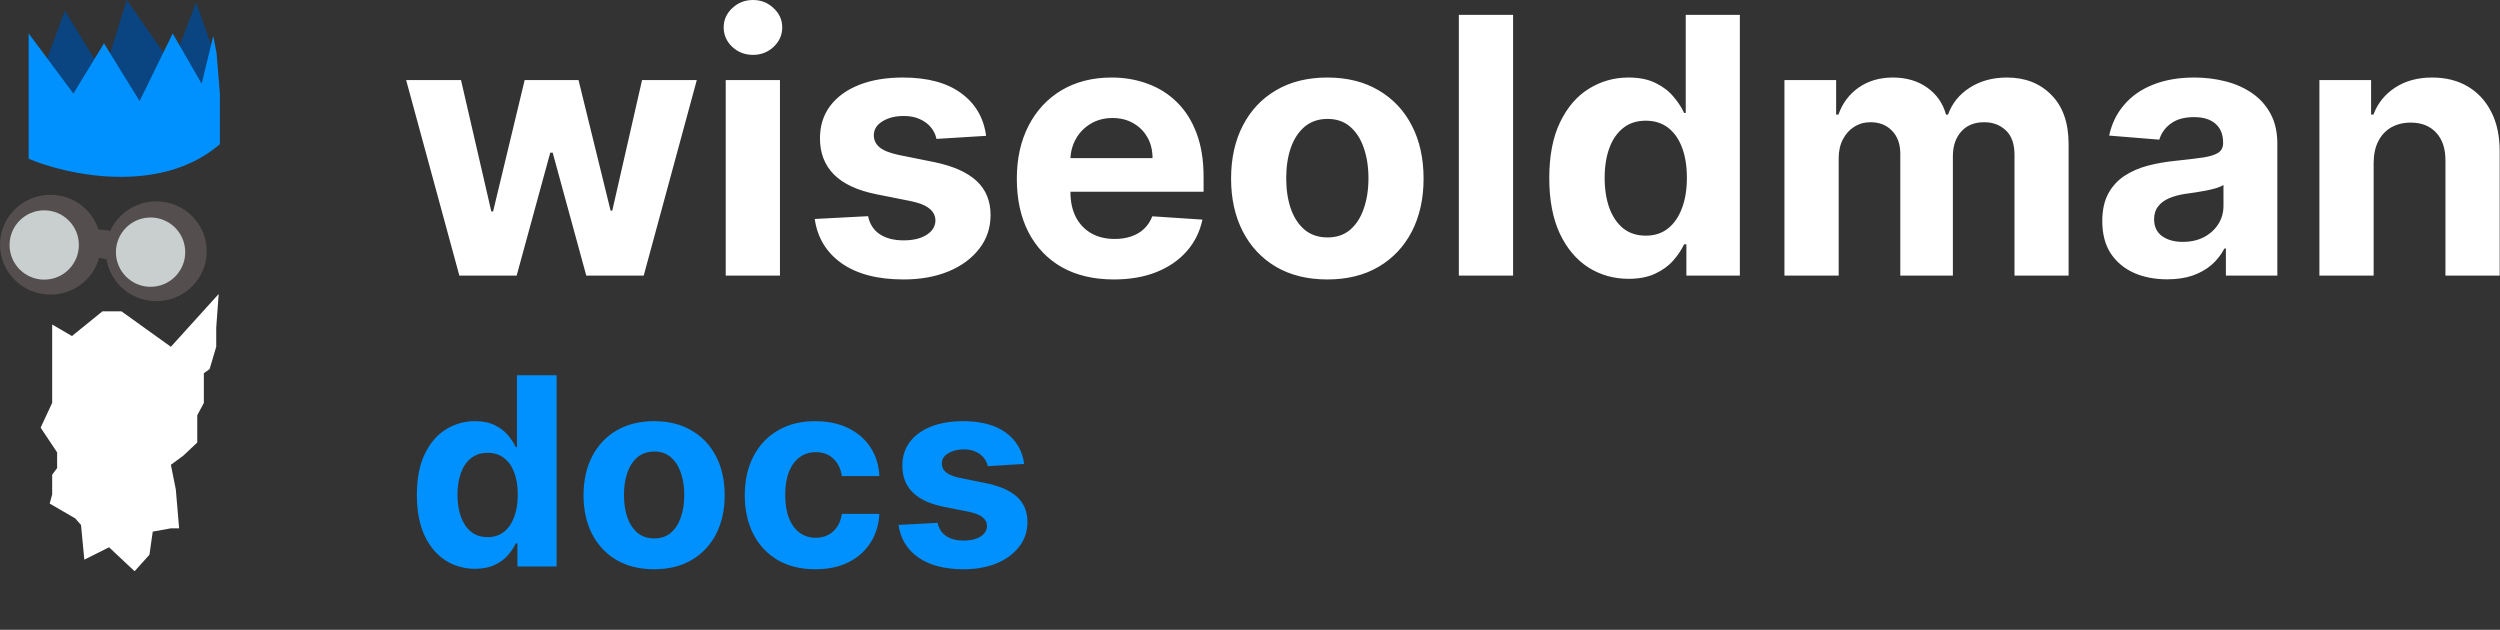 <svg width="2092" height="527" viewBox="0 0 2092 527" fill="none" xmlns="http://www.w3.org/2000/svg">
<rect x="0" y="0" width="2092" height="527" fill="#333333" stroke="none"/>
<path d="M43.657 337.143V271.548L60.213 281.214L85.736 260.5H101.602L142.991 290.19L183 246L180.931 274.31V290.19L175.412 308.833L170.583 312.286V337.143L165.065 347.5V370.286L153.338 381.333L142.991 388.929L147.13 409.643L149.889 442.095H142.991L127.815 444.857L125.056 464.19L112.639 478L91.255 457.976L70.56 468.333L67.801 439.333L62.972 433.81L41.588 421.381L43.657 413.786V397.214L47.796 391.69V378.571L34 357.857L43.657 337.143Z" fill="white"/>
<path d="M54.27 8.944L37 55.728L58.416 86H170.328L180 46.784L164.111 2.064L144.077 54.352L106.082 0L86.739 61.92L54.27 8.944Z" fill="#0A4481"/>
<path d="M24 110.09V132.855C56.093 146.421 132.745 163.207 182.615 121.817C183.08 121.431 183.541 121.045 184 120.658V110.09H24ZM61.403 78.275L24 28V110.09H184V78.275L181.229 44.556L178.459 30.07L168.762 70.08L144.519 28L116.814 84.566L87.03 36.278L61.403 78.275Z" fill="#0091FF"/>
<path d="M84.424 204.762C84.424 227.826 65.525 246.523 42.212 246.523C18.898 246.523 0 227.826 0 204.762C0 181.697 18.898 163 42.212 163C65.525 163 84.424 181.697 84.424 204.762ZM173 210.238C173 233.303 154.101 252 130.788 252C107.475 252 88.576 233.303 88.576 210.238C88.576 187.174 107.475 168.477 130.788 168.477C154.101 168.477 173 187.174 173 210.238Z" fill="#544E4E"/>
<path d="M92 193.019L82 192L82.616 215.649L88.869 217L92 193.019Z" fill="#544E4E"/>
<path d="M37 234C53.016 234 66 221.016 66 205C66 188.984 53.016 176 37 176C20.984 176 8 188.984 8 205C8 221.016 20.984 234 37 234Z" fill="#C9CFCF"/>
<path d="M126 240C142.016 240 155 227.016 155 211C155 194.984 142.016 182 126 182C109.984 182 97 194.984 97 211C97 227.016 109.984 240 126 240Z" fill="#C9CFCF"/>
<path d="M384.391 230.646L339.859 67.01H385.776L411.131 176.953H412.622L439.043 67.01H484.107L510.953 176.314H512.338L537.267 67.01H583.077L538.652 230.646H490.605L462.48 127.734H460.456L432.331 230.646H384.391ZM607.287 230.646V67.01H652.67V230.646H607.287ZM630.085 45.916C623.338 45.916 617.549 43.679 612.72 39.205C607.961 34.659 605.582 29.226 605.582 22.905C605.582 16.655 607.961 11.293 612.72 6.818C617.549 2.273 623.338 0 630.085 0C636.832 0 642.585 2.273 647.343 6.818C652.173 11.293 654.588 16.655 654.588 22.905C654.588 29.226 652.173 34.659 647.343 39.205C642.585 43.679 636.832 45.916 630.085 45.916ZM825.175 113.672L783.627 116.228C782.917 112.677 781.39 109.481 779.046 106.64C776.702 103.728 773.613 101.42 769.778 99.716C766.013 97.94 761.504 97.052 756.248 97.052C749.217 97.052 743.286 98.544 738.457 101.527C733.627 104.439 731.212 108.345 731.212 113.245C731.212 117.152 732.775 120.454 735.9 123.153C739.025 125.852 744.387 128.018 751.987 129.652L781.603 135.618C797.512 138.885 809.373 144.14 817.185 151.385C824.998 158.629 828.904 168.146 828.904 179.936C828.904 190.66 825.744 200.071 819.423 208.167C813.173 216.264 804.579 222.585 793.641 227.13C782.775 231.605 770.239 233.842 756.035 233.842C734.373 233.842 717.114 229.332 704.259 220.312C691.475 211.221 683.982 198.863 681.781 183.238L726.418 180.895C727.768 187.5 731.035 192.542 736.219 196.022C741.404 199.432 748.045 201.136 756.141 201.136C764.096 201.136 770.488 199.609 775.317 196.555C780.218 193.43 782.704 189.417 782.775 184.517C782.704 180.397 780.964 177.024 777.555 174.396C774.146 171.697 768.89 169.637 761.788 168.217L733.45 162.571C717.469 159.375 705.573 153.835 697.761 145.951C690.019 138.068 686.148 128.018 686.148 115.802C686.148 105.291 688.989 96.235 694.671 88.636C700.424 81.037 708.485 75.177 718.854 71.058C729.295 66.939 741.511 64.879 755.502 64.879C776.17 64.879 792.434 69.247 804.295 77.983C816.227 86.718 823.187 98.615 825.175 113.672ZM932.056 233.842C915.223 233.842 900.735 230.433 888.59 223.615C876.516 216.726 867.212 206.995 860.678 194.424C854.144 181.782 850.877 166.832 850.877 149.574C850.877 132.741 854.144 117.968 860.678 105.255C867.212 92.542 876.409 82.635 888.27 75.532C900.202 68.43 914.194 64.879 930.245 64.879C941.04 64.879 951.09 66.619 960.394 70.099C969.769 73.508 977.936 78.657 984.897 85.547C991.928 92.436 997.397 101.101 1001.3 111.541C1005.21 121.91 1007.16 134.055 1007.16 147.976V160.44H868.988V132.315H964.442C964.442 125.781 963.022 119.993 960.181 114.95C957.34 109.907 953.398 105.966 948.355 103.125C943.384 100.213 937.596 98.757 930.99 98.757C924.101 98.757 917.993 100.355 912.667 103.551C907.411 106.676 903.292 110.902 900.309 116.228C897.326 121.484 895.799 127.343 895.728 133.807V160.547C895.728 168.643 897.219 175.639 900.202 181.534C903.256 187.429 907.553 191.974 913.093 195.17C918.632 198.366 925.202 199.964 932.801 199.964C937.844 199.964 942.461 199.254 946.651 197.834C950.841 196.413 954.428 194.282 957.411 191.441C960.394 188.601 962.667 185.12 964.229 181.001L1006.2 183.771C1004.07 193.856 999.705 202.663 993.1 210.191C986.566 217.649 978.114 223.473 967.745 227.663C957.446 231.782 945.55 233.842 932.056 233.842ZM1110.71 233.842C1094.17 233.842 1079.85 230.326 1067.78 223.295C1055.78 216.193 1046.51 206.321 1039.97 193.679C1033.44 180.966 1030.17 166.228 1030.17 149.467C1030.17 132.564 1033.44 117.791 1039.97 105.149C1046.51 92.436 1055.78 82.564 1067.78 75.532C1079.85 68.43 1094.17 64.879 1110.71 64.879C1127.26 64.879 1141.54 68.43 1153.54 75.532C1165.61 82.564 1174.92 92.436 1181.45 105.149C1187.99 117.791 1191.25 132.564 1191.25 149.467C1191.25 166.228 1187.99 180.966 1181.45 193.679C1174.92 206.321 1165.61 216.193 1153.54 223.295C1141.54 230.326 1127.26 233.842 1110.71 233.842ZM1110.93 198.686C1118.45 198.686 1124.74 196.555 1129.78 192.294C1134.83 187.961 1138.63 182.066 1141.18 174.609C1143.81 167.152 1145.12 158.664 1145.12 149.147C1145.12 139.63 1143.81 131.143 1141.18 123.686C1138.63 116.228 1134.83 110.333 1129.78 106.001C1124.74 101.669 1118.45 99.503 1110.93 99.503C1103.33 99.503 1096.94 101.669 1091.75 106.001C1086.64 110.333 1082.77 116.228 1080.14 123.686C1077.58 131.143 1076.3 139.63 1076.3 149.147C1076.3 158.664 1077.58 167.152 1080.14 174.609C1082.77 182.066 1086.64 187.961 1091.75 192.294C1096.94 196.555 1103.33 198.686 1110.93 198.686ZM1266.15 12.464V230.646H1220.76V12.464H1266.15ZM1362.8 233.309C1350.37 233.309 1339.11 230.113 1329.03 223.721C1319.01 217.258 1311.06 207.777 1305.16 195.277C1299.34 182.706 1296.43 167.294 1296.43 149.041C1296.43 130.291 1299.45 114.701 1305.48 102.272C1311.52 89.772 1319.55 80.433 1329.56 74.254C1339.65 68.004 1350.69 64.879 1362.69 64.879C1371.86 64.879 1379.49 66.441 1385.6 69.566C1391.78 72.62 1396.75 76.456 1400.51 81.072C1404.35 85.618 1407.26 90.092 1409.25 94.495H1410.63V12.464H1455.91V230.646H1411.17V204.439H1409.25C1407.12 208.984 1404.1 213.494 1400.19 217.968C1396.36 222.372 1391.35 226.03 1385.17 228.941C1379.06 231.853 1371.61 233.309 1362.8 233.309ZM1377.18 197.194C1384.5 197.194 1390.68 195.206 1395.72 191.228C1400.83 187.18 1404.74 181.534 1407.44 174.289C1410.21 167.045 1411.59 158.558 1411.59 148.828C1411.59 139.098 1410.24 130.646 1407.54 123.473C1404.85 116.299 1400.94 110.76 1395.83 106.853C1390.71 102.947 1384.5 100.994 1377.18 100.994C1369.72 100.994 1363.44 103.018 1358.33 107.066C1353.21 111.115 1349.34 116.726 1346.71 123.899C1344.09 131.072 1342.77 139.382 1342.77 148.828C1342.77 158.345 1344.09 166.761 1346.71 174.076C1349.41 181.321 1353.28 187.003 1358.33 191.122C1363.44 195.17 1369.72 197.194 1377.18 197.194ZM1493.22 230.646V67.01H1536.48V95.88H1538.39C1541.8 86.292 1547.49 78.728 1555.44 73.189C1563.39 67.649 1572.91 64.879 1583.99 64.879C1595.21 64.879 1604.77 67.684 1612.65 73.295C1620.53 78.835 1625.79 86.363 1628.42 95.88H1630.12C1633.46 86.505 1639.5 79.012 1648.23 73.402C1657.04 67.72 1667.44 64.879 1679.45 64.879C1694.72 64.879 1707.11 69.744 1716.63 79.474C1726.21 89.133 1731.01 102.841 1731.01 120.596V230.646H1685.73V129.545C1685.73 120.454 1683.32 113.636 1678.49 109.091C1673.66 104.545 1667.62 102.272 1660.38 102.272C1652.14 102.272 1645.71 104.9 1641.09 110.156C1636.48 115.341 1634.17 122.194 1634.17 130.717V230.646H1590.17V128.586C1590.17 120.561 1587.86 114.169 1583.25 109.41C1578.7 104.652 1572.7 102.272 1565.24 102.272C1560.2 102.272 1555.65 103.551 1551.6 106.108C1547.63 108.593 1544.47 112.109 1542.12 116.655C1539.78 121.129 1538.61 126.385 1538.61 132.422V230.646H1493.22ZM1813.52 233.735C1803.08 233.735 1793.77 231.924 1785.61 228.302C1777.44 224.609 1770.98 219.176 1766.22 212.003C1761.53 204.758 1759.19 195.738 1759.19 184.943C1759.19 175.852 1760.86 168.217 1764.19 162.038C1767.53 155.859 1772.08 150.887 1777.83 147.123C1783.58 143.359 1790.12 140.518 1797.43 138.601C1804.82 136.683 1812.56 135.334 1820.66 134.552C1830.17 133.558 1837.84 132.635 1843.67 131.782C1849.49 130.859 1853.72 129.51 1856.35 127.734C1858.97 125.958 1860.29 123.331 1860.29 119.851V119.211C1860.29 112.464 1858.16 107.244 1853.9 103.551C1849.7 99.858 1843.74 98.011 1836 98.011C1827.83 98.011 1821.33 99.822 1816.5 103.444C1811.67 106.995 1808.48 111.47 1806.91 116.868L1764.94 113.458C1767.07 103.515 1771.26 94.922 1777.51 87.677C1783.76 80.362 1791.82 74.751 1801.69 70.845C1811.64 66.868 1823.14 64.879 1836.21 64.879C1845.3 64.879 1854 65.944 1862.31 68.075C1870.69 70.206 1878.11 73.508 1884.58 77.983C1891.11 82.457 1896.26 88.21 1900.02 95.241C1903.79 102.201 1905.67 110.547 1905.67 120.277V230.646H1862.63V207.954H1861.35C1858.72 213.068 1855.21 217.578 1850.81 221.484C1846.4 225.319 1841.11 228.338 1834.93 230.539C1828.75 232.67 1821.62 233.735 1813.52 233.735ZM1826.52 202.414C1833.19 202.414 1839.09 201.101 1844.2 198.473C1849.31 195.774 1853.33 192.152 1856.24 187.606C1859.15 183.061 1860.61 177.912 1860.61 172.159V154.794C1859.19 155.717 1857.23 156.569 1854.75 157.351C1852.33 158.061 1849.6 158.735 1846.54 159.375C1843.49 159.943 1840.44 160.476 1837.38 160.973C1834.33 161.399 1831.56 161.789 1829.07 162.145C1823.75 162.926 1819.09 164.169 1815.12 165.873C1811.14 167.578 1808.05 169.886 1805.85 172.798C1803.65 175.639 1802.55 179.19 1802.55 183.451C1802.55 189.63 1804.78 194.353 1809.26 197.62C1813.8 200.816 1819.56 202.414 1826.52 202.414ZM1986.26 136.044V230.646H1940.88V67.01H1984.13V95.88H1986.05C1989.67 86.363 1995.75 78.835 2004.27 73.295C2012.79 67.684 2023.12 64.879 2035.27 64.879C2046.63 64.879 2056.54 67.365 2064.99 72.336C2073.44 77.308 2080.01 84.41 2084.7 93.643C2089.39 102.805 2091.73 113.743 2091.73 126.456V230.646H2046.35V134.552C2046.42 124.538 2043.86 116.726 2038.68 111.115C2033.49 105.433 2026.36 102.592 2017.27 102.592C2011.16 102.592 2005.76 103.906 2001.07 106.534C1996.46 109.162 1992.83 112.997 1990.21 118.039C1987.65 123.011 1986.33 129.012 1986.26 136.044Z" fill="white"/>
<path d="M397.5 475.953C388.385 475.953 380.13 473.609 372.734 468.922C365.391 464.182 359.557 457.229 355.234 448.062C350.964 438.844 348.828 427.542 348.828 414.156C348.828 400.406 351.042 388.974 355.469 379.859C359.896 370.693 365.781 363.844 373.125 359.313C380.521 354.729 388.62 352.438 397.422 352.438C404.141 352.438 409.74 353.583 414.219 355.875C418.75 358.115 422.396 360.927 425.156 364.312C427.969 367.646 430.104 370.927 431.563 374.156H432.578V314H465.781V474H432.969V454.781H431.563C430 458.115 427.786 461.422 424.922 464.703C422.109 467.932 418.438 470.615 413.906 472.75C409.427 474.885 403.958 475.953 397.5 475.953ZM408.047 449.469C413.411 449.469 417.943 448.01 421.641 445.094C425.391 442.125 428.255 437.984 430.234 432.672C432.266 427.359 433.281 421.135 433.281 414C433.281 406.865 432.292 400.667 430.313 395.406C428.333 390.146 425.469 386.083 421.719 383.219C417.969 380.354 413.411 378.922 408.047 378.922C402.578 378.922 397.969 380.406 394.219 383.375C390.469 386.344 387.63 390.458 385.703 395.719C383.776 400.979 382.813 407.073 382.813 414C382.813 420.979 383.776 427.151 385.703 432.516C387.682 437.828 390.521 441.995 394.219 445.016C397.969 447.984 402.578 449.469 408.047 449.469ZM547.363 476.344C535.228 476.344 524.733 473.766 515.879 468.609C507.077 463.401 500.28 456.161 495.488 446.891C490.697 437.568 488.301 426.76 488.301 414.469C488.301 402.073 490.697 391.24 495.488 381.969C500.28 372.646 507.077 365.406 515.879 360.25C524.733 355.042 535.228 352.438 547.363 352.438C559.499 352.438 569.967 355.042 578.77 360.25C587.624 365.406 594.447 372.646 599.238 381.969C604.03 391.24 606.426 402.073 606.426 414.469C606.426 426.76 604.03 437.568 599.238 446.891C594.447 456.161 587.624 463.401 578.77 468.609C569.967 473.766 559.499 476.344 547.363 476.344ZM547.52 450.562C553.04 450.562 557.65 449 561.348 445.875C565.046 442.698 567.832 438.375 569.707 432.906C571.634 427.437 572.598 421.214 572.598 414.234C572.598 407.255 571.634 401.031 569.707 395.562C567.832 390.094 565.046 385.771 561.348 382.594C557.65 379.417 553.04 377.828 547.52 377.828C541.947 377.828 537.259 379.417 533.457 382.594C529.707 385.771 526.868 390.094 524.941 395.562C523.066 401.031 522.129 407.255 522.129 414.234C522.129 421.214 523.066 427.437 524.941 432.906C526.868 438.375 529.707 442.698 533.457 445.875C537.259 449 541.947 450.562 547.52 450.562ZM682.285 476.344C669.993 476.344 659.421 473.74 650.566 468.531C641.764 463.271 634.993 455.979 630.254 446.656C625.566 437.333 623.223 426.604 623.223 414.469C623.223 402.177 625.592 391.396 630.332 382.125C635.124 372.802 641.921 365.536 650.723 360.328C659.525 355.068 669.993 352.438 682.129 352.438C692.598 352.438 701.764 354.339 709.629 358.141C717.493 361.943 723.717 367.281 728.301 374.156C732.884 381.031 735.41 389.104 735.879 398.375H704.473C703.587 392.385 701.243 387.568 697.441 383.922C693.691 380.224 688.77 378.375 682.676 378.375C677.52 378.375 673.014 379.781 669.16 382.594C665.358 385.354 662.389 389.391 660.254 394.703C658.118 400.016 657.051 406.448 657.051 414C657.051 421.656 658.092 428.167 660.176 433.531C662.311 438.896 665.306 442.984 669.16 445.797C673.014 448.609 677.52 450.016 682.676 450.016C686.478 450.016 689.889 449.234 692.91 447.672C695.983 446.109 698.509 443.844 700.488 440.875C702.52 437.854 703.848 434.234 704.473 430.016H735.879C735.358 439.182 732.858 447.255 728.379 454.234C723.952 461.161 717.832 466.578 710.02 470.484C702.207 474.391 692.962 476.344 682.285 476.344ZM857.031 388.219L826.563 390.094C826.042 387.49 824.922 385.146 823.203 383.062C821.484 380.927 819.219 379.234 816.406 377.984C813.646 376.682 810.339 376.031 806.484 376.031C801.328 376.031 796.979 377.125 793.438 379.312C789.896 381.448 788.125 384.312 788.125 387.906C788.125 390.771 789.271 393.193 791.563 395.172C793.854 397.151 797.786 398.74 803.359 399.937L825.078 404.312C836.745 406.708 845.443 410.562 851.172 415.875C856.901 421.187 859.766 428.167 859.766 436.812C859.766 444.677 857.448 451.578 852.813 457.516C848.229 463.453 841.927 468.089 833.906 471.422C825.938 474.703 816.745 476.344 806.328 476.344C790.443 476.344 777.786 473.036 768.359 466.422C758.984 459.755 753.49 450.693 751.875 439.234L784.609 437.516C785.599 442.359 787.995 446.057 791.797 448.609C795.599 451.109 800.469 452.359 806.406 452.359C812.24 452.359 816.927 451.24 820.469 449C824.063 446.708 825.885 443.766 825.938 440.172C825.885 437.151 824.609 434.677 822.109 432.75C819.609 430.771 815.755 429.26 810.547 428.219L789.766 424.078C778.047 421.734 769.323 417.672 763.594 411.891C757.917 406.109 755.078 398.74 755.078 389.781C755.078 382.073 757.161 375.432 761.328 369.859C765.547 364.286 771.458 359.99 779.063 356.969C786.719 353.948 795.677 352.438 805.938 352.438C821.094 352.438 833.021 355.641 841.719 362.047C850.469 368.453 855.573 377.177 857.031 388.219Z" fill="#0091FF"/>
</svg>
